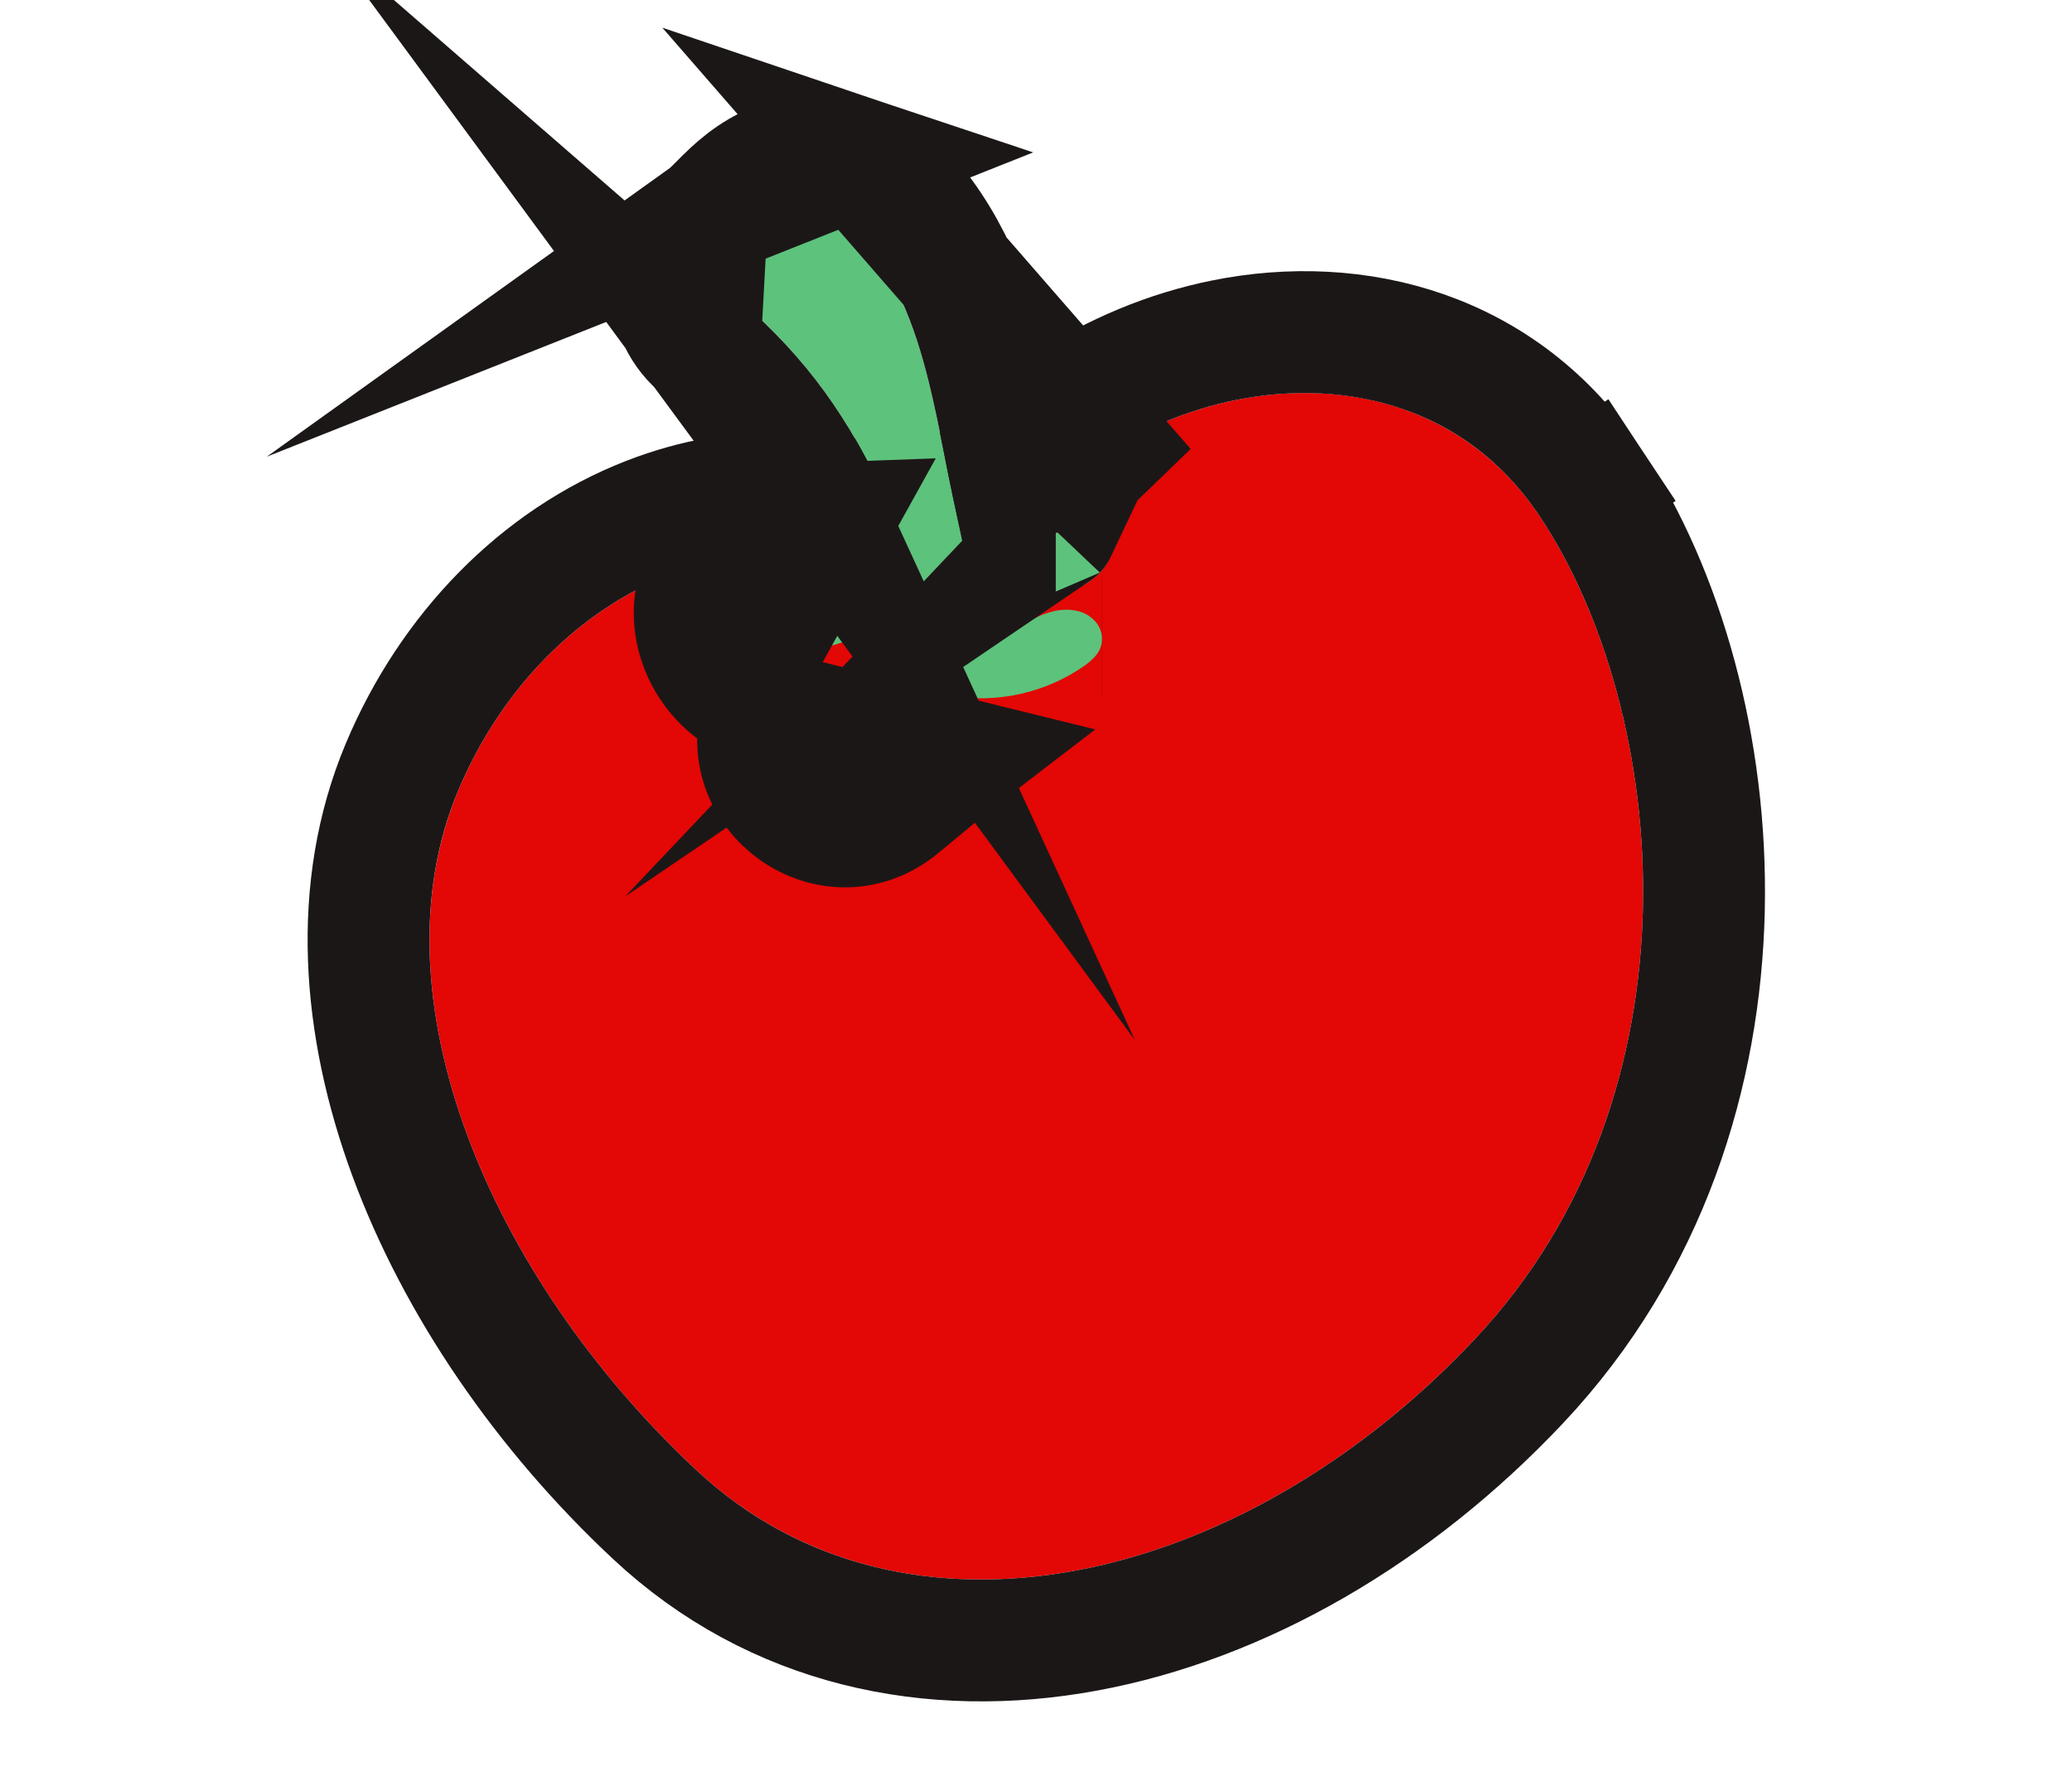 <svg width="68" height="58" viewBox="0 0 68 58" fill="none" xmlns="http://www.w3.org/2000/svg">
<path d="M53.454 24.399C54.69 30.706 53.656 38.369 48.382 43.968C40.716 52.107 29.66 54.615 22.845 48.236C16.197 42.014 12.403 33.141 14.838 26.462C14.899 26.29 14.965 26.122 15.034 25.956C17.855 19.219 25.261 15.685 31.669 20.14C34.89 12.759 45.858 9.876 50.553 16.974C51.864 18.958 52.893 21.538 53.454 24.399Z" fill="#E30705"/>
<path d="M52.221 15.873L50.602 16.943L52.22 15.873C49.33 11.503 44.511 10.286 40.16 11.168C36.541 11.901 33.047 14.107 30.898 17.38C27.68 15.831 24.294 15.816 21.282 16.987C17.717 18.373 14.786 21.37 13.189 25.182L13.189 25.182C11.524 29.156 11.88 33.68 13.449 37.922C15.022 42.178 17.869 46.319 21.477 49.696C25.426 53.393 30.572 54.455 35.658 53.513C40.713 52.577 45.761 49.669 49.838 45.34L49.838 45.34C54.076 40.841 55.8 35.175 55.918 29.85C56.036 24.555 54.574 19.43 52.221 15.873Z" stroke="#1C1717" stroke-width="4" stroke-miterlimit="10" stroke-linecap="round"/>
<path d="M28.908 21.477C27.995 22.062 27.306 22.968 26.94 23.987C26.654 24.783 27.596 25.451 28.248 24.911L29.992 23.468C30.259 23.246 30.538 23.019 30.872 22.928C31.193 22.841 31.532 22.888 31.864 22.907C33.154 22.982 34.465 22.617 35.532 21.889C35.879 21.651 36.227 21.338 36.161 20.858C36.107 20.465 35.784 20.165 35.4 20.061C34.728 19.88 34.091 20.203 33.504 20.514C33.714 19.788 34.606 19.573 35.316 19.311C36.076 19.03 36.871 18.132 36.204 17.509C35.934 17.258 35.535 17.203 35.184 17.316L31.785 18.41C30.678 14.641 30.705 10.245 27.965 7.429C27.817 7.276 27.655 7.126 27.453 7.058C27.21 6.976 26.944 7.025 26.693 7.075C25.529 7.305 25.133 8.188 24.347 8.739C23.965 9.007 23.927 9.549 24.279 9.855C27.298 12.477 28.675 15.095 30.189 19.064C28.756 19.117 27.322 19.17 25.888 19.223C25.551 19.236 25.196 19.252 24.963 19.605C24.647 20.084 24.83 20.728 25.304 21.052C26.066 21.574 27.006 21.297 27.835 21.017L28.908 21.477Z" fill="#5DC27C"/>
<path d="M27.242 17.172C26.156 14.811 24.965 13.1 22.967 11.365L27.242 17.172ZM27.242 17.172L25.815 17.225L25.814 17.225C25.803 17.225 25.789 17.225 25.772 17.226C25.445 17.233 24.115 17.261 23.295 18.502L23.294 18.503C22.273 20.049 22.963 21.874 24.174 22.703L27.242 17.172ZM25.112 23.163C24.8 23.063 24.484 22.915 24.175 22.703L25.112 23.163ZM25.112 23.163C25.093 23.212 25.075 23.261 25.057 23.311L25.112 23.163ZM31.423 24.882C31.38 24.915 31.333 24.954 31.267 25.008L31.267 25.008L29.523 26.452C29.523 26.452 29.523 26.452 29.523 26.452C27.278 28.31 24.095 25.99 25.057 23.311L31.423 24.882ZM31.423 24.882C31.439 24.883 31.458 24.884 31.478 24.885L31.599 24.894L31.423 24.882ZM23.199 7.102L23.199 7.102C23.259 7.059 23.338 6.992 23.476 6.856C23.5 6.832 23.537 6.795 23.58 6.751C23.7 6.631 23.874 6.454 24.017 6.322C24.511 5.863 25.225 5.327 26.304 5.113C26.314 5.111 26.326 5.109 26.34 5.106C26.564 5.059 27.312 4.901 28.088 5.161L23.199 7.102ZM23.199 7.102C21.798 8.084 21.592 10.171 22.967 11.365L23.199 7.102ZM37.568 16.047C36.668 15.207 35.47 15.123 34.571 15.412L34.571 15.412L33.218 15.848C33.167 15.607 33.118 15.361 33.068 15.111C33.038 14.96 33.008 14.806 32.977 14.651C32.814 13.823 32.641 12.941 32.429 12.083C31.926 10.043 31.14 7.824 29.399 6.034L29.399 6.034C29.395 6.03 29.391 6.026 29.387 6.021C29.226 5.856 28.776 5.393 28.091 5.162L37.568 16.047ZM34.649 17.413C34.649 17.413 34.648 17.415 34.645 17.417C34.647 17.415 34.648 17.413 34.649 17.413ZM26.973 23.371C26.973 23.37 26.973 23.37 26.973 23.37L26.973 23.371ZM36.166 20.858L36.162 20.858L36.166 20.858Z" stroke="#1C1717" stroke-width="4" stroke-miterlimit="10" stroke-linecap="round"/>
</svg>
